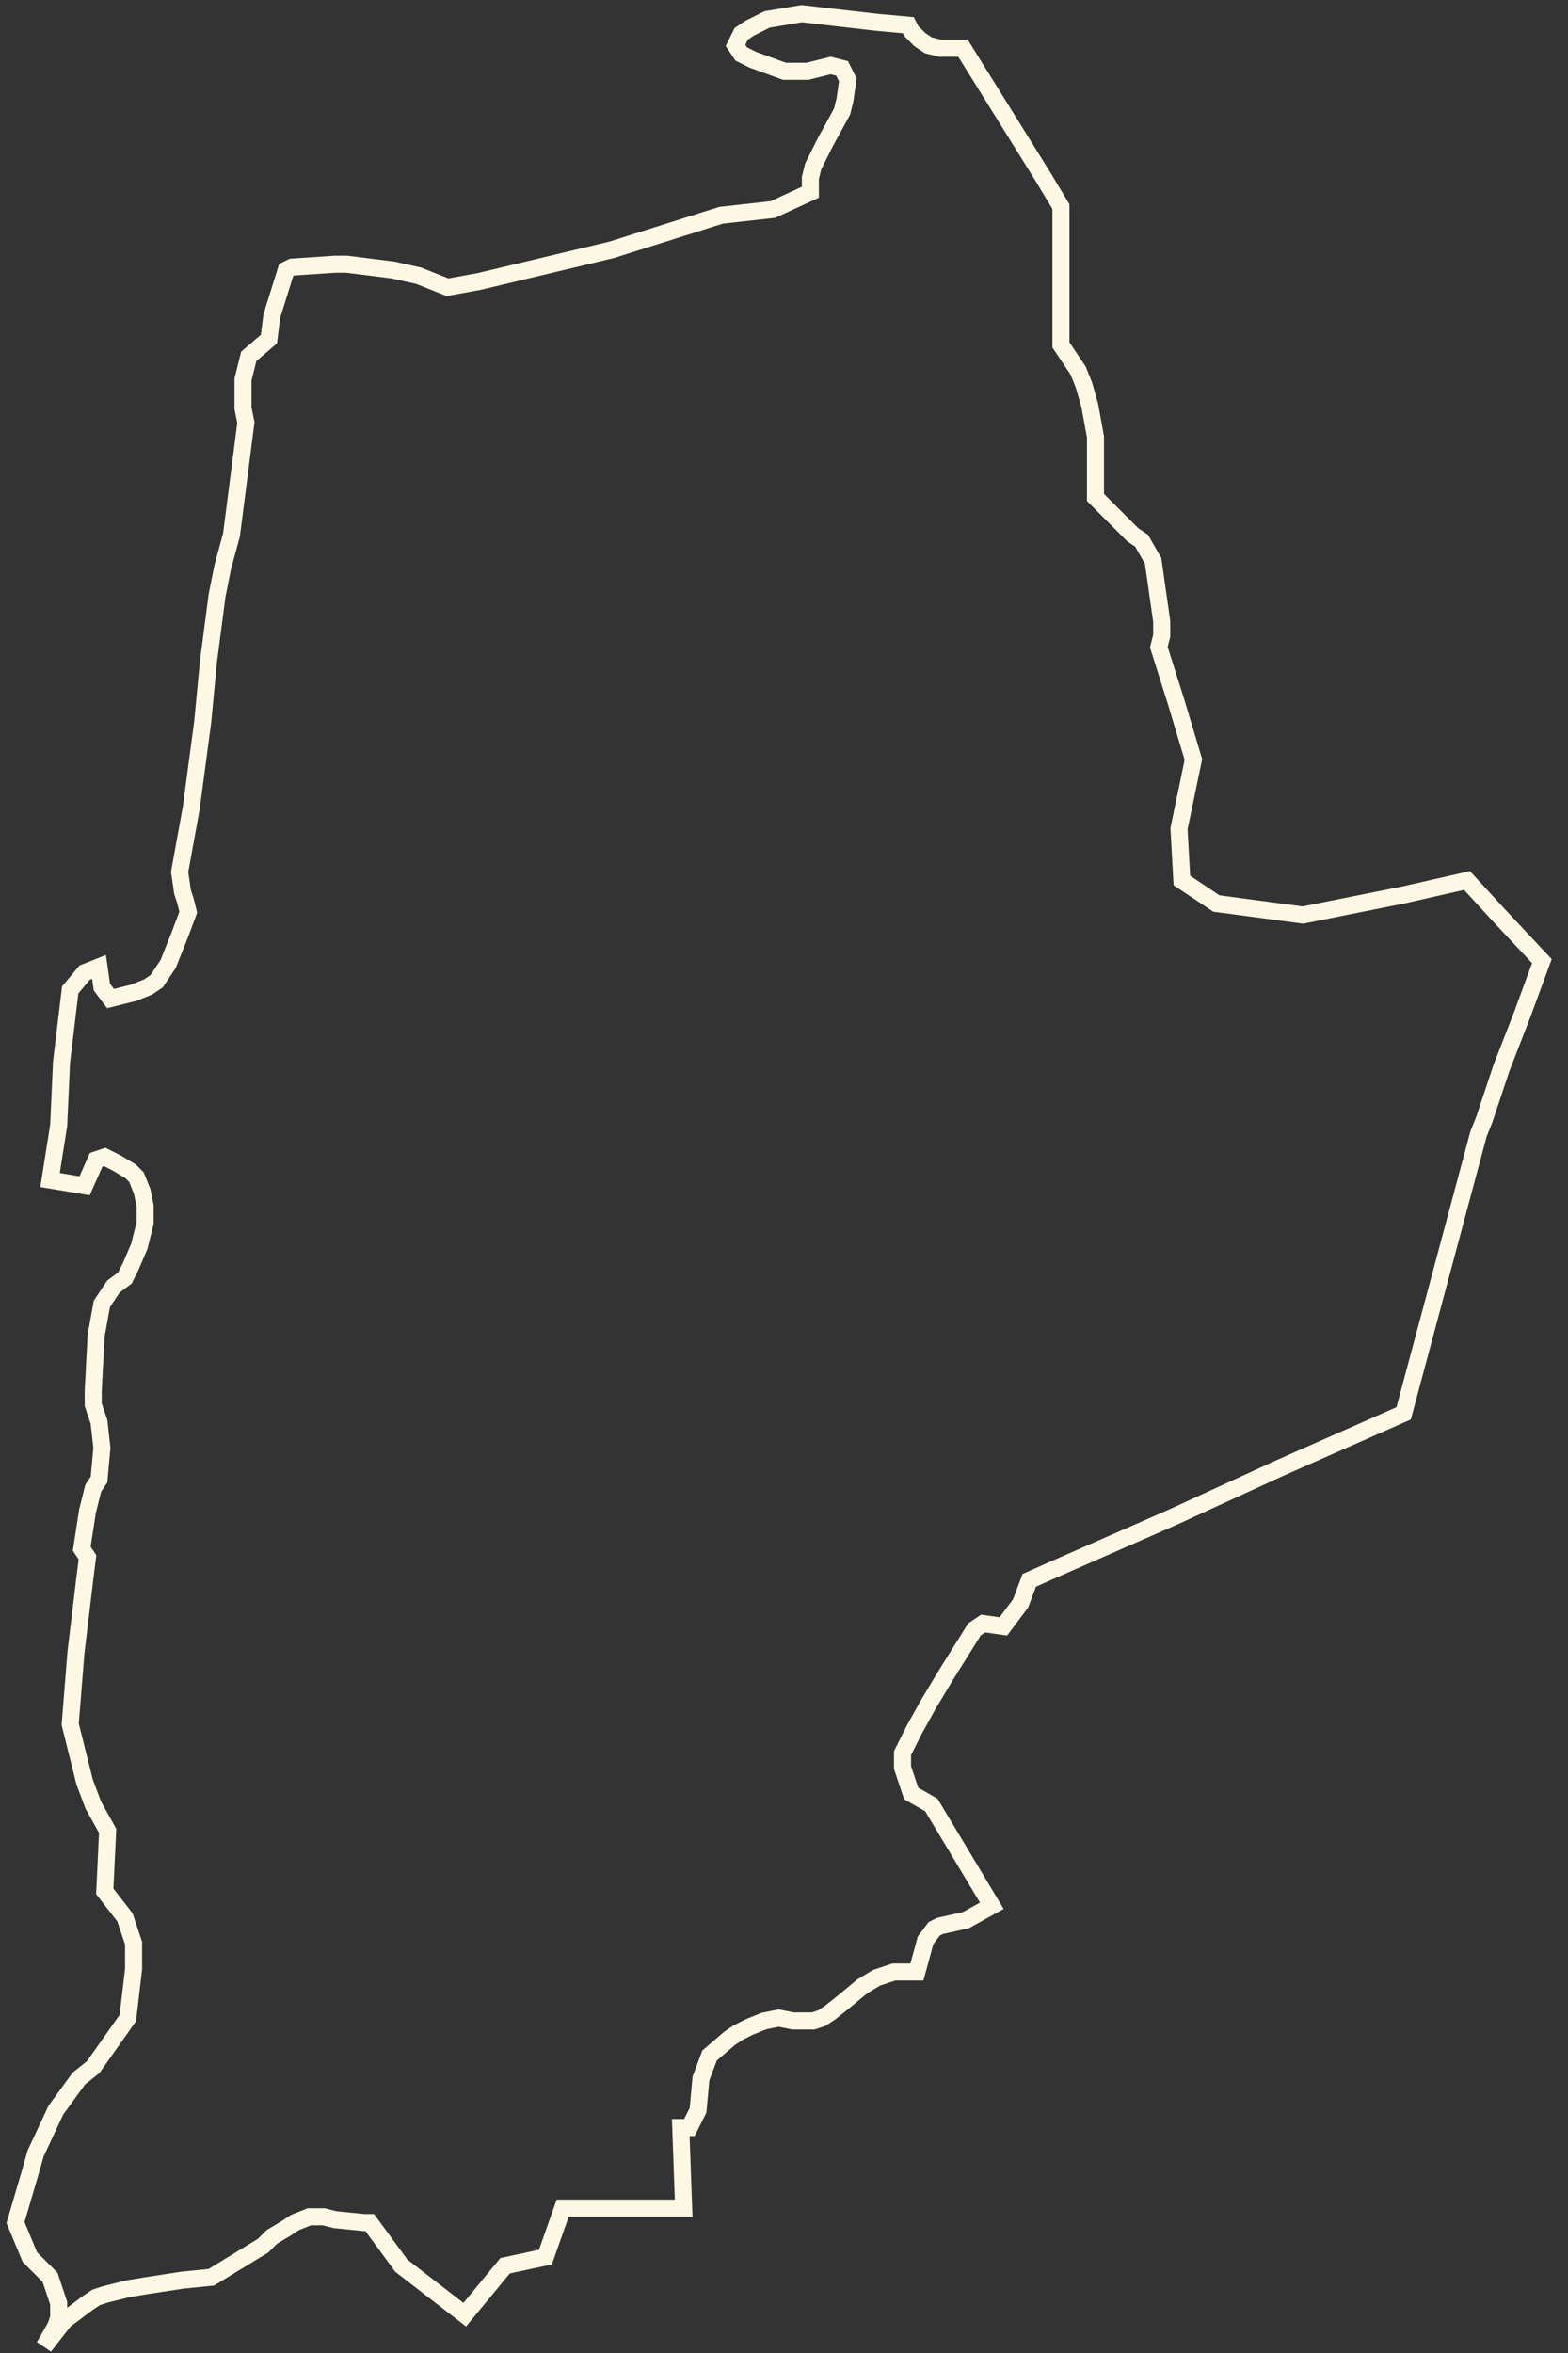 <svg width="92" height="138" viewBox="0 0 92 138" fill="none" xmlns="http://www.w3.org/2000/svg">
<rect x="0" y="0" width="92" height="138" fill="#333333" stroke="none"/>
<path d="M54.475 2.66L55.151 2.829H55.827H56.503L61.234 10.429L62.248 12.118V20.225L62.586 20.732L63.262 21.745L63.6 22.59L63.938 23.772L64.276 25.63V26.137V27.15V27.995V29.177L66.473 31.373L66.98 31.711L67.656 32.893L68.162 36.44V37.284L67.993 37.96L69.007 41.169L70.021 44.547L69.176 48.601L69.345 51.641L71.373 52.992L76.442 53.668L82.357 52.485L86.074 51.641L87.933 53.668L90.468 56.37L89.285 59.579L88.102 62.62L87.088 65.66L86.75 66.504L82.357 82.888L75.091 86.097L68.838 88.968L61.91 92.008L60.389 92.684L59.882 94.035L58.869 95.386L57.686 95.217L57.179 95.555L55.489 98.257L54.475 99.947L53.63 101.467L52.954 102.818V103.662L53.461 105.182L54.644 105.858L58.193 111.77L56.672 112.614L55.151 112.952L54.813 113.121L54.306 113.796L53.799 115.654H52.447L51.434 115.992L50.589 116.499L49.575 117.343L48.73 118.019L48.223 118.357L47.716 118.526H46.533L45.688 118.357L44.843 118.526L43.998 118.863L43.322 119.201L42.816 119.539L41.633 120.552L41.126 121.904L40.957 123.762L40.45 124.775H39.943L40.112 129.504H33.015L32.001 132.375L29.635 132.882L27.269 135.753L23.552 132.882L21.693 130.349H21.355L19.665 130.18L18.989 130.011H18.145L17.3 130.349L16.793 130.686L15.948 131.193L15.441 131.7L12.399 133.558L10.709 133.727L8.513 134.064L7.499 134.233L6.823 134.402L6.147 134.571L5.64 134.74L5.133 135.078L3.781 136.091L2.598 137.611L3.274 136.429L3.443 135.922V135.078L2.936 133.558L2.26 132.882L1.754 132.375L0.909 130.349L1.754 127.477L2.091 126.295L3.274 123.762L4.626 121.904L5.471 121.228L7.499 118.357L7.837 115.485V113.965L7.33 112.445L6.147 110.925L6.316 107.378L5.471 105.858L4.964 104.507L4.119 101.129L4.457 96.906L4.964 92.684L5.133 91.333L4.795 90.826L5.133 88.63L5.471 87.279L5.809 86.772L5.978 84.914L5.809 83.394L5.471 82.381V81.536L5.64 78.327L5.978 76.469L6.654 75.456L7.33 74.949L7.668 74.274L8.175 73.091L8.344 72.416L8.513 71.74V70.727L8.344 69.882L8.006 69.038L7.668 68.7L6.823 68.193L6.147 67.855L5.64 68.024L4.964 69.544L2.936 69.207L3.443 65.998L3.612 62.282L4.119 58.059L4.964 57.046L5.809 56.708L5.978 57.89L6.485 58.566L7.837 58.228L8.682 57.89L9.189 57.552L9.527 57.046L9.865 56.539L10.54 54.85L11.047 53.499L10.878 52.823L10.709 52.316L10.54 51.134L11.216 47.418L11.892 42.351L12.23 38.804L12.737 34.92L13.075 33.231L13.582 31.373L14.427 24.786L14.258 23.941V22.252L14.596 20.901L15.779 19.887L15.948 18.536L16.793 15.834L17.131 15.665L19.665 15.496H20.341L23.045 15.834L24.566 16.172L26.256 16.847L28.114 16.509L35.887 14.652L42.309 12.625L45.35 12.287L47.547 11.274V10.429L47.716 9.754L48.054 9.078L48.392 8.402L49.406 6.544L49.575 5.869L49.744 4.686L49.406 4.011L48.73 3.842L47.378 4.18H46.702H46.026L44.167 3.504L43.491 3.166L43.154 2.66L43.491 1.984L43.998 1.646L45.012 1.14L47.04 0.802L51.434 1.308L53.292 1.477L53.461 1.815L53.968 2.322L54.475 2.66Z" stroke="#FCF8E3" stroke-miterlimit="10"/>
</svg>
